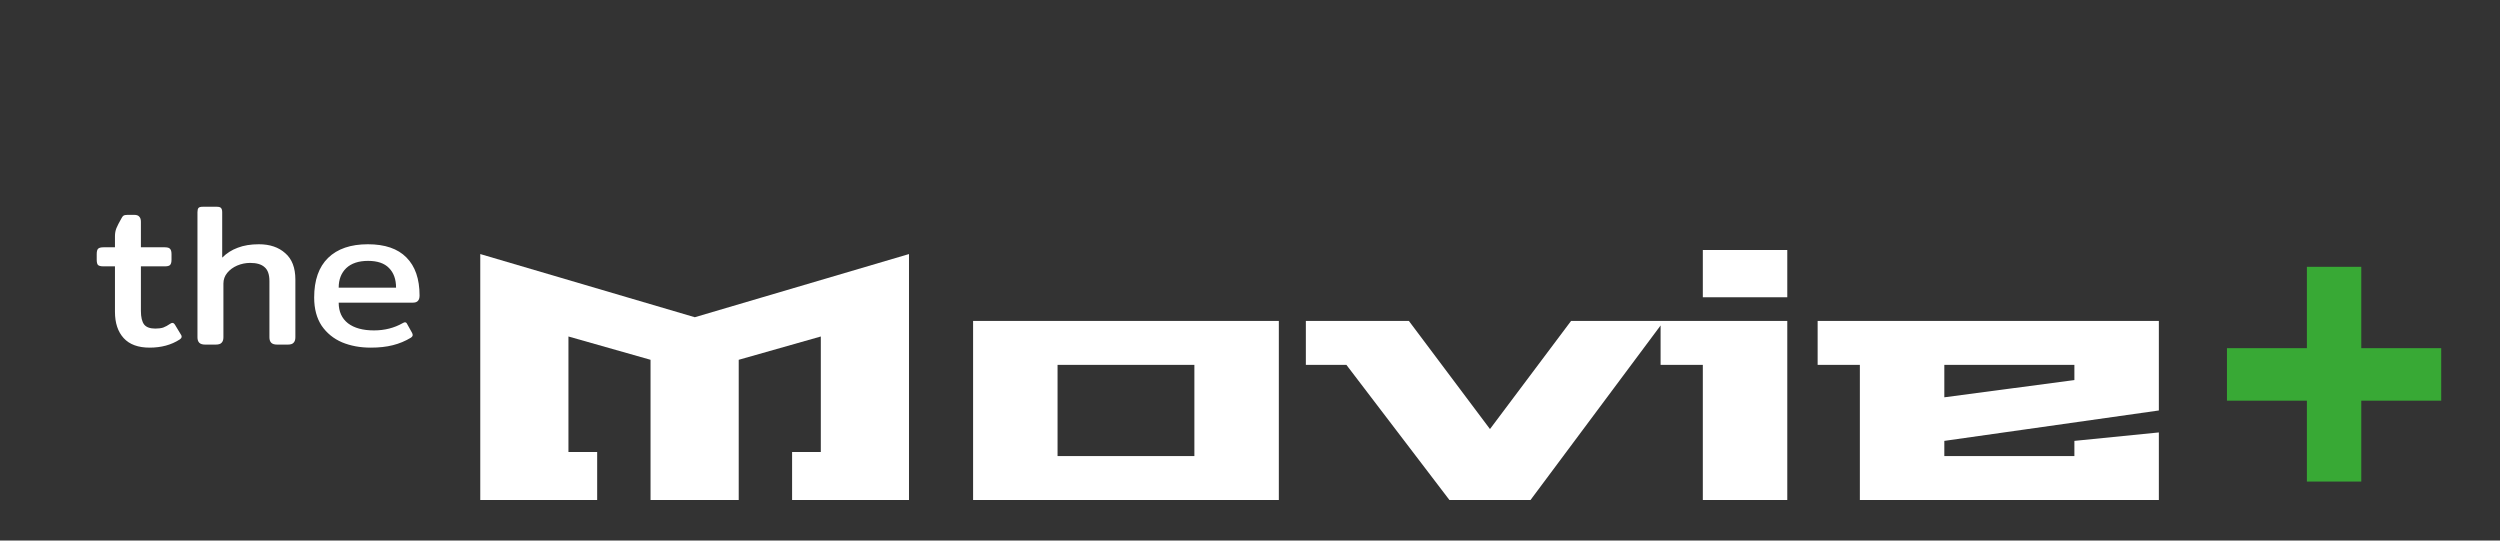 <svg width="370" height="80" viewBox="0 0 370 80" fill="none" xmlns="http://www.w3.org/2000/svg">
<rect x="0" y="0" width="370" height="80" fill="#333333" stroke="none"/>
<path d="M22.144 51.45C20.444 51.45 19.164 50.98 18.304 50.04C17.444 49.1 17.014 47.8 17.014 46.14V39.42H15.304C14.904 39.42 14.634 39.35 14.494 39.21C14.374 39.07 14.314 38.81 14.314 38.43V37.62C14.314 37.24 14.374 36.98 14.494 36.84C14.634 36.68 14.904 36.6 15.304 36.6H17.014V34.95C17.014 34.53 17.084 34.14 17.224 33.78C17.384 33.4 17.624 32.93 17.944 32.37C18.064 32.13 18.174 31.98 18.274 31.92C18.394 31.84 18.594 31.8 18.874 31.8H19.864C20.224 31.8 20.474 31.89 20.614 32.07C20.774 32.23 20.854 32.48 20.854 32.82V36.6H24.394C24.794 36.6 25.054 36.68 25.174 36.84C25.314 36.98 25.384 37.24 25.384 37.62V38.43C25.384 38.81 25.314 39.07 25.174 39.21C25.054 39.35 24.794 39.42 24.394 39.42H20.854V46.02C20.854 46.94 21.014 47.61 21.334 48.03C21.654 48.43 22.204 48.63 22.984 48.63C23.444 48.63 23.834 48.58 24.154 48.48C24.474 48.36 24.824 48.17 25.204 47.91C25.304 47.83 25.414 47.79 25.534 47.79C25.654 47.79 25.774 47.88 25.894 48.06L26.764 49.5C26.844 49.6 26.884 49.71 26.884 49.83C26.884 49.97 26.784 50.11 26.584 50.25C25.344 51.05 23.864 51.45 22.144 51.45ZM30.365 51C29.965 51 29.675 50.91 29.495 50.73C29.315 50.55 29.225 50.28 29.225 49.92V31.41C29.225 31.11 29.275 30.9 29.375 30.78C29.475 30.66 29.685 30.6 30.005 30.6H32.075C32.395 30.6 32.605 30.66 32.705 30.78C32.825 30.9 32.885 31.11 32.885 31.41V38.13C33.545 37.47 34.315 36.98 35.195 36.66C36.075 36.32 37.115 36.15 38.315 36.15C39.935 36.15 41.235 36.59 42.215 37.47C43.215 38.33 43.715 39.63 43.715 41.37V49.92C43.715 50.28 43.625 50.55 43.445 50.73C43.285 50.91 43.005 51 42.605 51H41.015C40.615 51 40.325 50.91 40.145 50.73C39.965 50.55 39.875 50.28 39.875 49.92V41.61C39.875 40.63 39.635 39.94 39.155 39.54C38.695 39.12 37.985 38.91 37.025 38.91C36.365 38.91 35.725 39.04 35.105 39.3C34.505 39.56 34.015 39.92 33.635 40.38C33.255 40.84 33.065 41.37 33.065 41.97V49.92C33.065 50.28 32.975 50.55 32.795 50.73C32.635 50.91 32.345 51 31.925 51H30.365ZM54.866 51.45C53.306 51.45 51.896 51.19 50.636 50.67C49.376 50.13 48.366 49.31 47.606 48.21C46.866 47.09 46.496 45.7 46.496 44.04C46.496 41.46 47.186 39.5 48.566 38.16C49.946 36.82 51.906 36.15 54.446 36.15C56.966 36.15 58.866 36.8 60.146 38.1C61.446 39.4 62.096 41.28 62.096 43.74C62.096 44.44 61.776 44.79 61.136 44.79H50.126C50.126 46.11 50.586 47.13 51.506 47.85C52.426 48.55 53.706 48.9 55.346 48.9C56.926 48.9 58.346 48.54 59.606 47.82C59.746 47.74 59.856 47.7 59.936 47.7C60.076 47.7 60.186 47.79 60.266 47.97L60.986 49.26C61.046 49.38 61.076 49.49 61.076 49.59C61.076 49.73 60.986 49.86 60.806 49.98C59.986 50.48 59.096 50.85 58.136 51.09C57.196 51.33 56.106 51.45 54.866 51.45ZM58.616 42.57C58.616 41.33 58.266 40.36 57.566 39.66C56.886 38.96 55.856 38.61 54.476 38.61C53.076 38.61 51.996 38.97 51.236 39.69C50.496 40.41 50.126 41.37 50.126 42.57H58.616Z" fill="white"/>
<path d="M71.08 74V37.6L102.83 46.95L134.53 37.6V74H117.23V66.9H121.48V49.8L109.33 53.25V74H96.28V53.25L84.13 49.8V66.9H88.38V74H71.08ZM144.018 74V47.5H189.268V74H144.018ZM156.518 67.5H176.768V54H156.518V67.5ZM193.266 54V47.5H208.516L220.516 63.5L232.516 47.5H246.266L226.516 74H214.516L199.266 54H193.266ZM245.768 54V47.5H264.518V74H252.018V54H245.768ZM252.018 44V37H264.518V44H252.018ZM269.01 54V47.5H319.51V60.75L287.76 65.25V67.5H307.01V65.25L319.51 64V74H275.26V54H269.01ZM287.76 58.8L307.01 56.25V54H287.76V58.8Z" fill="white"/>
<path d="M361.3 59.3H349.47V71.27H341.42V59.3H329.59V51.53H341.42V39.49H349.47V51.53H361.3V59.3Z" fill="#38A935"/>
</svg>

